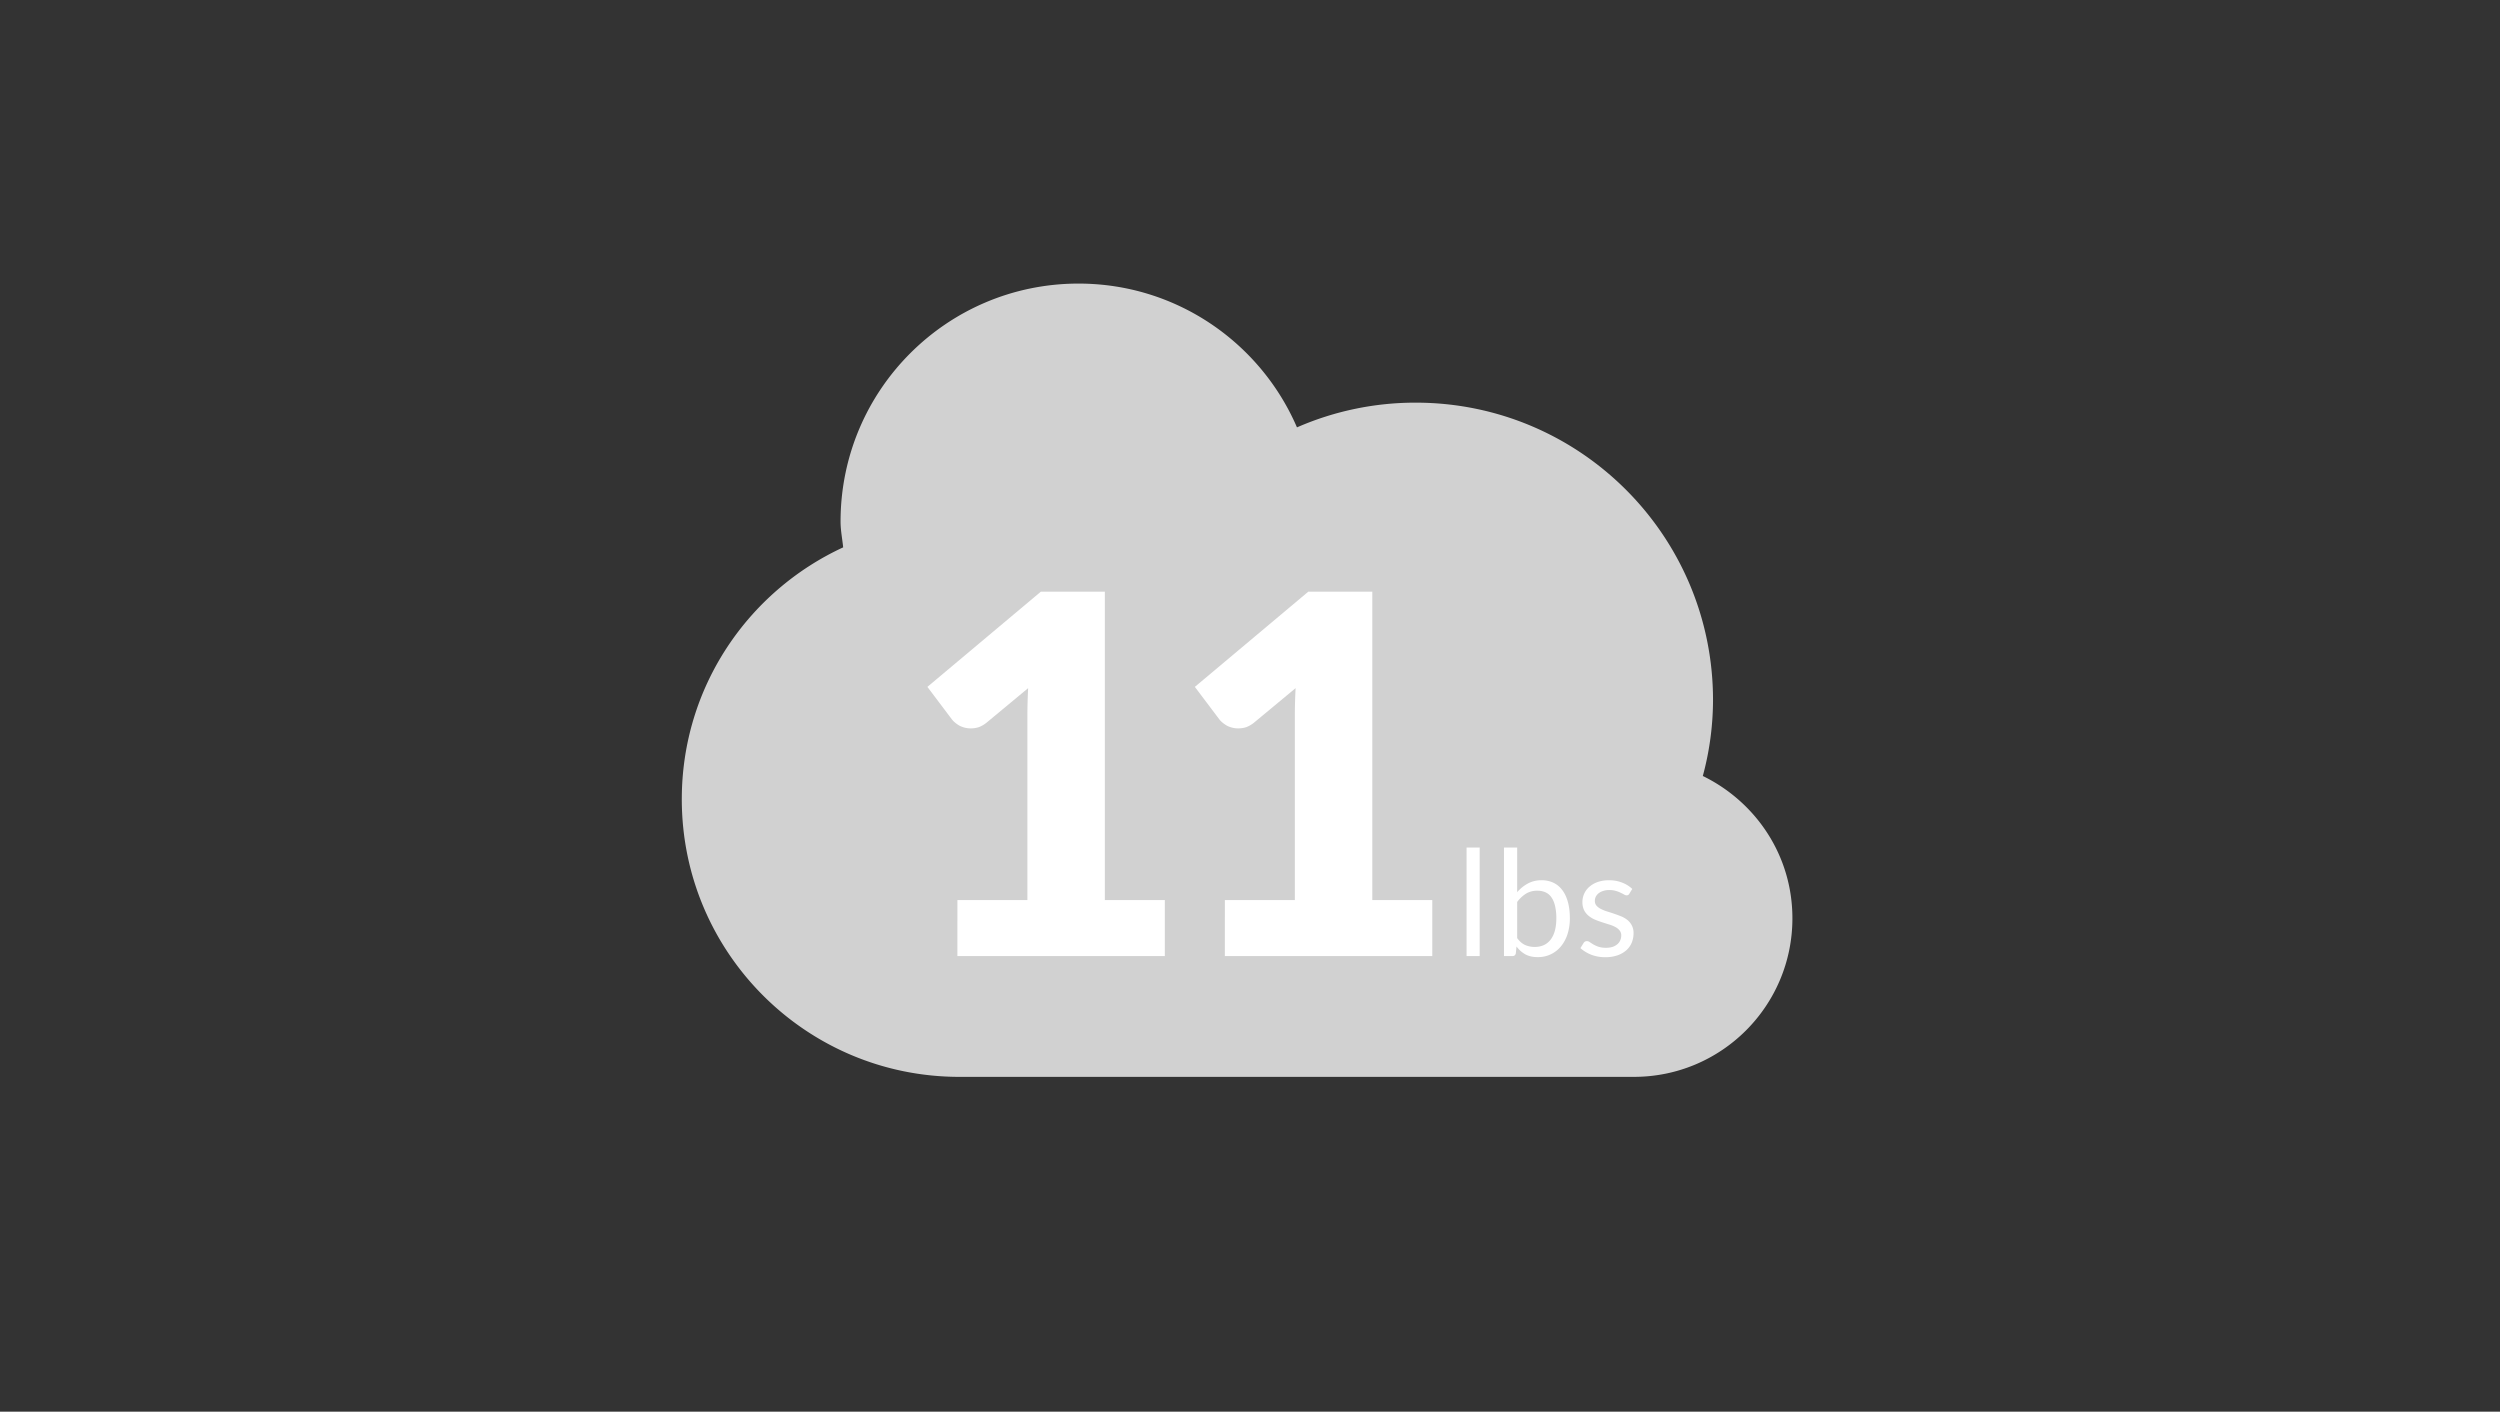 <svg id="Layer_1" data-name="Layer 1" xmlns="http://www.w3.org/2000/svg" viewBox="0 0 4787 2703"><rect x="0" y="0" width="4787" height="2703" fill="#333333" stroke="none"/><defs><style>.cls-1{fill:#d1d1d1;}.cls-2{fill:#fff;}</style></defs><title>co2</title><path class="cls-1" d="M3260.57,1485.82a560.61,560.61,0,0,0,19.52-145.37c0-314.85-255-569.46-569.46-569.46a566,566,0,0,0-227.2,47.35C2413.65,656.35,2252.49,543,2065.16,543c-251.71,0-455.65,203.95-455.65,455.65,0,17,3.32,32.82,5,49.43-182.35,84.32-309,267.91-309,482.23,0,293.66,238,531.67,531.66,531.67H3128.48c167.81,0,303.63-135.83,303.63-303.63,0-120.46-70.2-223-171.54-272.48Z"/><path class="cls-2" d="M1833.24,1723.48h134V1371.74q0-25.85,1.44-54.08l-79,65.57a55.39,55.39,0,0,1-15.32,9.09,49.77,49.77,0,0,1-14.83,2.39,47.7,47.7,0,0,1-22.49-5.26q-9.58-5.75-14.36-12l-46.9-62.22,217.27-182.33h122.51v590.54h114.85v107.2h-397.2Zm512.13,0h134V1371.74q0-25.85,1.43-54.08l-79,65.57a55.39,55.39,0,0,1-15.32,9.09,49.77,49.77,0,0,1-14.83,2.39,47.7,47.7,0,0,1-22.49-5.26q-9.57-5.75-14.36-12l-46.9-62.22,217.27-182.33h122.51v590.54h114.85v107.2h-397.2Zm487.93-100.65v207.85h-25.12V1622.83Zm46.52,207.85V1622.83h25.26v85.51a72.51,72.51,0,0,1,20.32-16.51,54,54,0,0,1,26.39-6.35,52.64,52.64,0,0,1,22.43,4.66,45,45,0,0,1,17.07,14q7.07,9.17,10.87,22.86,3.81,13.54,3.81,31.32a99.34,99.34,0,0,1-4.23,29.49,71.11,71.11,0,0,1-12.28,23.57,56.11,56.11,0,0,1-45.29,21.3q-13.83,0-23.57-5.36a53.82,53.82,0,0,1-16.79-15l-1.27,13c-.75,3.57-2.92,5.36-6.49,5.36Zm63.78-125.16a40.87,40.87,0,0,0-21.59,5.64,62.58,62.58,0,0,0-16.93,15.95v69.14q6.78,9.32,15,13.12a43.89,43.89,0,0,0,18.48,3.81q20,0,30.76-14.25t10.73-40.64a98.9,98.9,0,0,0-2.54-24q-2.4-10-7.06-16.36a27.52,27.52,0,0,0-11.43-9.46A38.08,38.08,0,0,0,2943.6,1705.52Zm176.27,5.78a5.58,5.58,0,0,1-5.23,3.11,9.86,9.86,0,0,1-4.79-1.55q-2.68-1.56-6.63-3.39a50.71,50.71,0,0,0-9.18-3.53,42.26,42.26,0,0,0-12.69-1.69,36,36,0,0,0-11.43,1.69,27.32,27.32,0,0,0-8.75,4.38,20.63,20.63,0,0,0-5.51,6.63,17.75,17.75,0,0,0-1.83,8,13.69,13.69,0,0,0,3.11,9.17,28.27,28.27,0,0,0,8.46,6.35,77.27,77.27,0,0,0,11.85,4.8q6.63,2,13.55,4.37t13.69,5.09a49.41,49.41,0,0,1,11.85,7,31.24,31.24,0,0,1,8.33,10.44,30.82,30.82,0,0,1,3.24,14.68,47.27,47.27,0,0,1-3.53,18.34,40.55,40.55,0,0,1-10.44,14.53,50.91,50.91,0,0,1-16.93,9.6,69.64,69.64,0,0,1-23.14,3.53,73.09,73.09,0,0,1-27.09-4.8,69.83,69.83,0,0,1-20.61-12.56l5.93-9.59a8.6,8.6,0,0,1,2.68-2.83,7.53,7.53,0,0,1,4.09-1,9.4,9.4,0,0,1,5.36,2q2.83,2,6.78,4.38a56.46,56.46,0,0,0,9.74,4.37,44.91,44.91,0,0,0,14.39,2A40.75,40.75,0,0,0,3088,1813a28.13,28.13,0,0,0,9.17-5.22,19.63,19.63,0,0,0,5.36-7.48,22.5,22.5,0,0,0,1.84-9,14.52,14.52,0,0,0-3.25-9.74,24.76,24.76,0,0,0-8.33-6.63,60.78,60.78,0,0,0-12-4.79l-13.68-4.38q-6.93-2.25-13.69-5.08a50.28,50.28,0,0,1-11.85-7.34,33.76,33.76,0,0,1-8.47-10.72A36.05,36.05,0,0,1,3030,1727a38.4,38.4,0,0,1,13.27-28.93,47.86,47.86,0,0,1,15.94-9.17,63.78,63.78,0,0,1,21.59-3.39A66.79,66.79,0,0,1,3106,1690a58.77,58.77,0,0,1,19.47,12.13Z"/></svg>